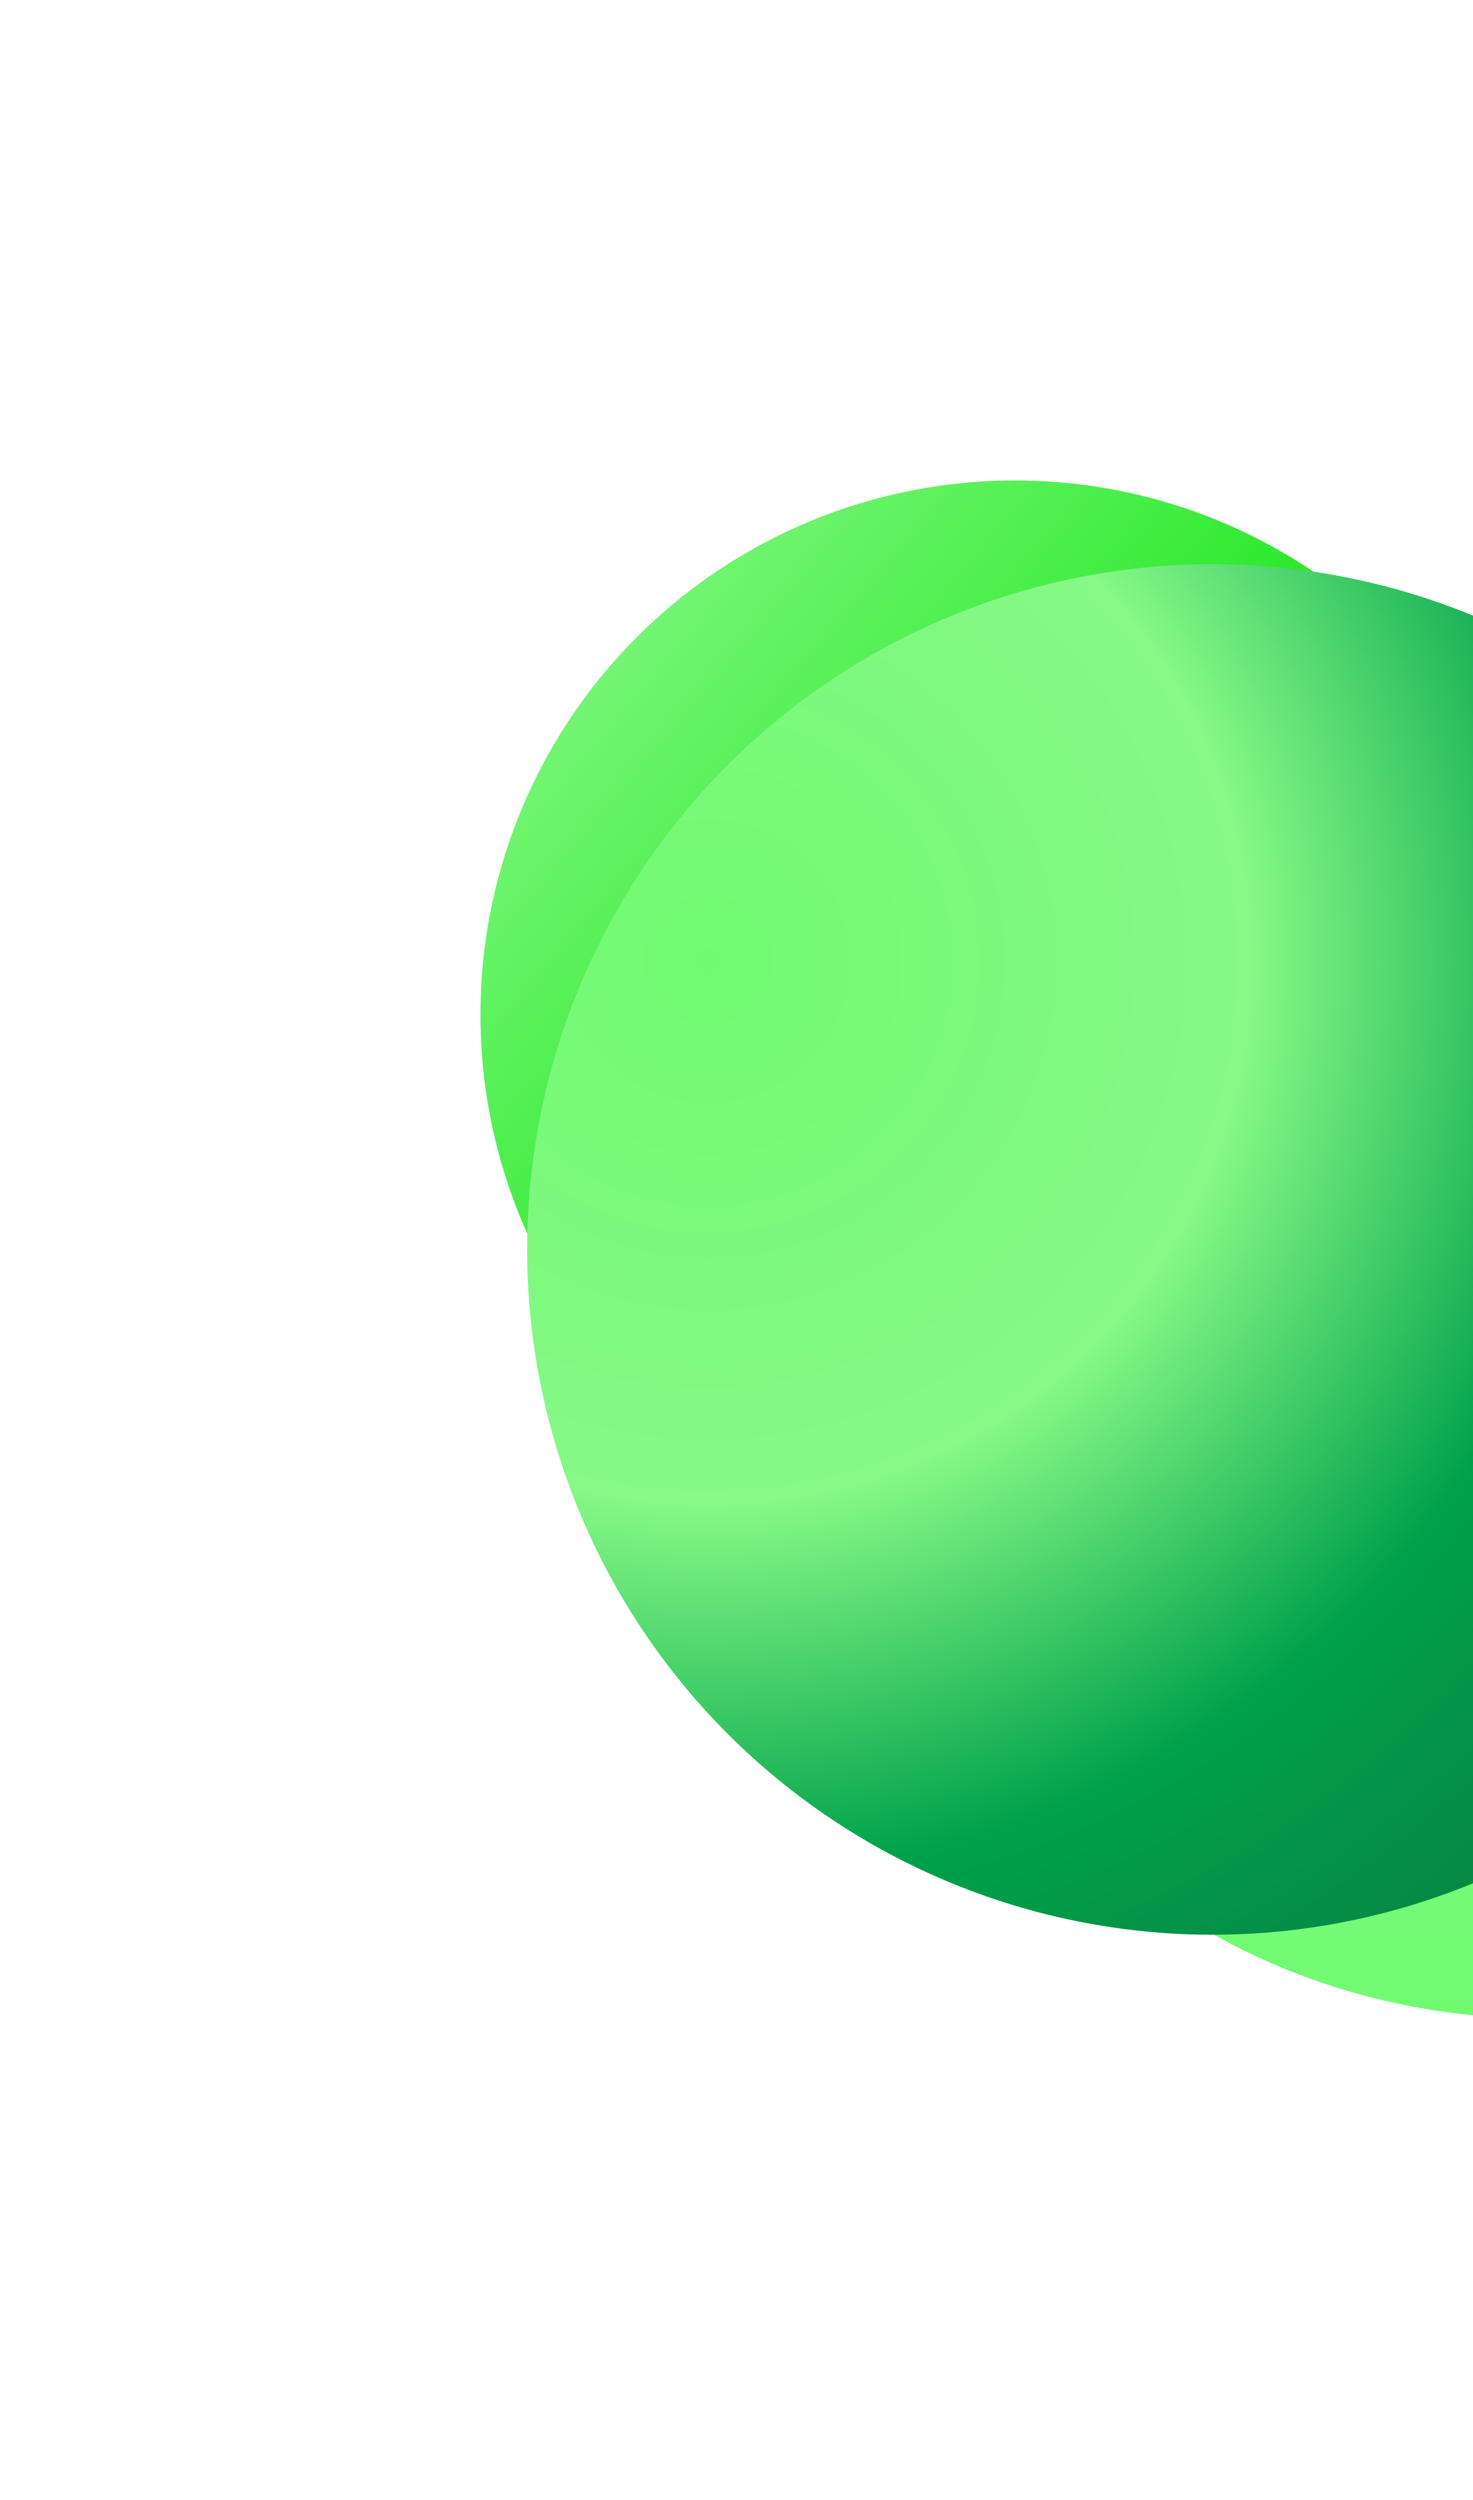 <svg width="558" height="947" viewBox="0 0 558 947" fill="none" xmlns="http://www.w3.org/2000/svg">
<g filter="url(#filter0_f_71_978)">
<ellipse cx="583.196" cy="562.178" rx="229.36" ry="202.442" fill="url(#paint0_linear_71_978)"/>
</g>
<g filter="url(#filter1_f_71_978)">
<circle cx="384.442" cy="384.442" r="202.442" fill="url(#paint1_linear_71_978)"/>
</g>
<g filter="url(#filter2_f_71_978)">
<circle cx="459.297" cy="473.31" r="259.598" fill="url(#paint2_radial_71_978)"/>
</g>
<defs>
<filter id="filter0_f_71_978" x="171.836" y="177.736" width="822.721" height="768.884" filterUnits="userSpaceOnUse" color-interpolation-filters="sRGB">
<feFlood flood-opacity="0" result="BackgroundImageFix"/>
<feBlend mode="normal" in="SourceGraphic" in2="BackgroundImageFix" result="shape"/>
<feGaussianBlur stdDeviation="91" result="effect1_foregroundBlur_71_978"/>
</filter>
<filter id="filter1_f_71_978" x="0" y="0" width="768.884" height="768.884" filterUnits="userSpaceOnUse" color-interpolation-filters="sRGB">
<feFlood flood-opacity="0" result="BackgroundImageFix"/>
<feBlend mode="normal" in="SourceGraphic" in2="BackgroundImageFix" result="shape"/>
<feGaussianBlur stdDeviation="91" result="effect1_foregroundBlur_71_978"/>
</filter>
<filter id="filter2_f_71_978" x="152.699" y="166.712" width="613.195" height="613.195" filterUnits="userSpaceOnUse" color-interpolation-filters="sRGB">
<feFlood flood-opacity="0" result="BackgroundImageFix"/>
<feBlend mode="normal" in="SourceGraphic" in2="BackgroundImageFix" result="shape"/>
<feGaussianBlur stdDeviation="23.5" result="effect1_foregroundBlur_71_978"/>
</filter>
<linearGradient id="paint0_linear_71_978" x1="583.196" y1="359.736" x2="583.196" y2="764.62" gradientUnits="userSpaceOnUse">
<stop offset="0.35" stop-color="#86F986"/>
<stop offset="1" stop-color="#71FA71"/>
</linearGradient>
<linearGradient id="paint1_linear_71_978" x1="201.912" y1="212.975" x2="586.884" y2="538.578" gradientUnits="userSpaceOnUse">
<stop stop-color="#86F986"/>
<stop offset="0.441" stop-color="#2DE92D"/>
<stop offset="0.706" stop-color="#71FA71"/>
<stop offset="1" stop-color="#068A44"/>
</linearGradient>
<radialGradient id="paint2_radial_71_978" cx="0" cy="0" r="1" gradientUnits="userSpaceOnUse" gradientTransform="translate(267.917 363.055) rotate(50.182) scale(450.319)">
<stop stop-color="#71FA71"/>
<stop offset="0.459" stop-color="#86F986"/>
<stop offset="0.774" stop-color="#00A14B"/>
<stop offset="1" stop-color="#068A44"/>
</radialGradient>
</defs>
</svg>
